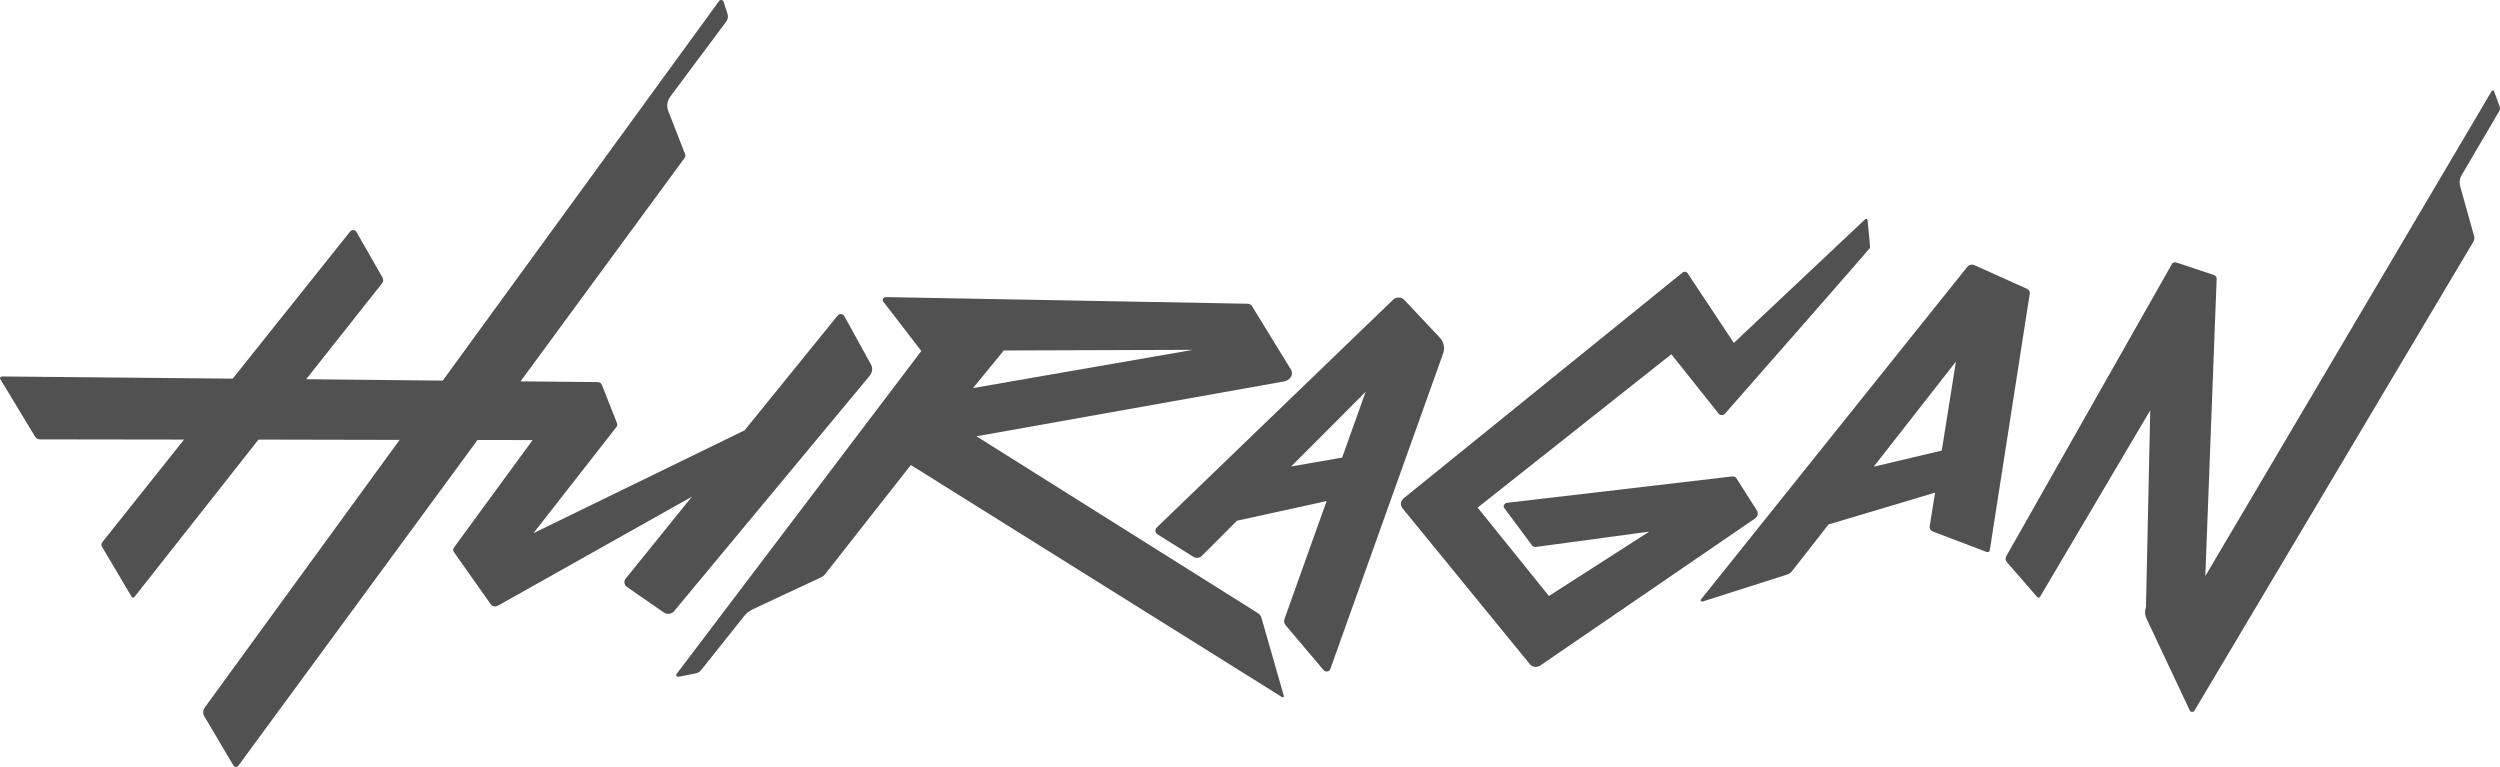 <svg width="577" height="177" viewBox="0 0 577 177" fill="none" xmlns="http://www.w3.org/2000/svg">
<path d="M201.003 84.089L194.834 72.906C194.555 72.402 193.723 72.347 193.35 72.806L171.849 99.324L123.114 123.057L142.259 98.567C142.472 98.297 142.523 97.959 142.403 97.652L138.897 88.779C138.758 88.429 138.367 88.191 137.925 88.186L120.143 88.018L158.016 36.434C158.197 36.189 158.237 35.889 158.132 35.612L154.238 25.627C153.798 24.498 153.978 23.264 154.731 22.254L167.601 5.003C168 4.468 168.113 3.816 167.914 3.211L166.972 0.336C166.845 -0.05 166.225 -0.123 165.974 0.218L102.182 87.848L70.672 87.519L88.161 65.41C88.463 65.024 88.523 64.544 88.32 64.115L82.265 53.534C82.025 53.025 81.198 52.953 80.836 53.407L53.707 87.389L0.499 86.885C0.128 86.882 -0.114 87.209 0.055 87.482L8.155 100.866C8.361 101.204 8.779 101.413 9.232 101.409L42.477 101.456L23.652 125.089C23.403 125.401 23.354 125.794 23.519 126.141L30.377 137.737C30.484 137.966 30.857 137.996 31.018 137.79L59.661 101.456L92.227 101.525L47.277 163.271C46.867 163.828 46.782 164.511 47.041 165.125L53.86 176.648C54.038 177.068 54.722 177.127 55.001 176.746L110.209 101.548L122.93 101.566L104.787 126.354C104.542 126.688 104.538 127.104 104.776 127.441L113.266 139.466C113.612 139.954 114.375 140.099 114.94 139.782L159.688 114.633L144.413 133.537C143.905 134.168 144.051 135.02 144.755 135.506L153.219 141.367C153.938 141.864 155.015 141.74 155.545 141.101L200.726 86.724C201.37 85.947 201.475 84.945 201.003 84.089Z" fill="#515151"/>
<path d="M231.674 80.89L275.328 80.742L224.571 89.567L231.674 80.89ZM291.122 142.525C291.006 142.123 290.727 141.768 290.332 141.519L225.364 100.693L296.295 88.049C297.694 87.818 298.524 86.612 298.061 85.49L289.019 70.74C288.865 70.368 288.448 70.114 287.974 70.103L204.563 68.571C203.909 68.555 203.501 69.157 203.855 69.614L212.641 81.008L156.142 155.564C155.904 155.881 156.245 156.275 156.678 156.19L160.611 155.404C161.079 155.309 161.487 155.071 161.753 154.737L171.747 142.189C172.279 141.519 172.995 140.967 173.834 140.574L189.611 133.194C189.911 133.055 190.164 132.857 190.353 132.617L210.221 107.325L295.898 160.895C296.102 161.024 296.387 160.868 296.327 160.661L291.122 142.525Z" fill="#515151"/>
<path d="M297.993 107.661L315.186 90.437L309.766 105.612L297.993 107.661ZM332.232 77.843L324.075 69.187C323.442 68.517 322.232 68.494 321.562 69.139L266.977 121.752C266.471 122.242 266.576 122.99 267.211 123.365L275.452 128.528C276.063 128.891 276.907 128.795 277.381 128.31L285.498 120.178L306.181 115.643L296.444 142.9C296.273 143.377 296.373 143.894 296.719 144.303L305.503 154.682C305.908 155.166 306.805 155.043 307.009 154.479L333.082 81.553C333.539 80.274 333.221 78.891 332.232 77.843Z" fill="#515151"/>
<path d="M405.478 117.788L400.747 110.364C400.569 110.083 400.202 109.922 399.823 109.958L347.921 116.039C347.282 116.1 346.881 116.64 347.102 117.143L353.466 125.697C353.624 126.06 354.064 126.281 354.523 126.229L380.643 122.694L357.493 137.555L341.038 117.156L385.746 81.759L396.669 95.472C396.993 95.897 397.729 95.92 398.091 95.515C398.091 95.515 431.594 57.365 431.622 57.159C431.644 56.981 431.191 52.288 431.03 50.757C431.004 50.514 430.639 50.428 430.464 50.619L400.17 79.147L389.464 63.008C389.239 62.678 388.7 62.615 388.372 62.88L324 114.98C323.232 115.6 323.112 116.593 323.715 117.331L353.131 153.337C353.661 153.986 354.744 154.116 355.47 153.618L405.021 119.689C405.699 119.226 405.888 118.431 405.478 117.788Z" fill="#515151"/>
<path d="M432.457 107.707L451.432 83.447L448.158 103.995L432.457 107.707ZM467.844 66.671L455.691 61.195C455.142 60.949 454.46 61.088 454.11 61.518L392.569 138.376C392.369 138.617 392.663 138.93 392.991 138.824L412.394 132.63C412.881 132.475 413.297 132.196 413.584 131.834L422.025 121.043L446.613 113.699L445.369 121.503C445.292 122.006 445.62 122.49 446.173 122.703L458.491 127.387C458.815 127.51 459.191 127.335 459.236 127.041L468.479 67.701C468.543 67.282 468.29 66.873 467.844 66.671Z" fill="#515151"/>
<path d="M571.023 54.508L567.809 42.977C567.563 42.078 567.702 41.136 568.208 40.316L576.834 25.621C576.977 25.385 577.07 24.992 576.934 24.622L575.628 21.041C575.553 20.867 575.274 20.735 575.081 21.019L508.989 132.95L511.606 64.291C511.619 63.932 511.362 63.607 510.965 63.474L502.284 60.582C501.902 60.455 501.47 60.596 501.295 60.906L463.041 128.38C462.788 128.829 462.846 129.354 463.196 129.756L470.188 137.793C470.353 137.988 470.707 137.961 470.834 137.748L496.276 94.702L495.291 139.982L495.15 140.666C495.004 141.366 495.092 142.088 495.405 142.752L505.418 164.011C505.599 164.395 506.238 164.417 506.457 164.049L570.854 55.787C571.088 55.391 571.15 54.937 571.023 54.508Z" fill="#515151"/>
</svg>
